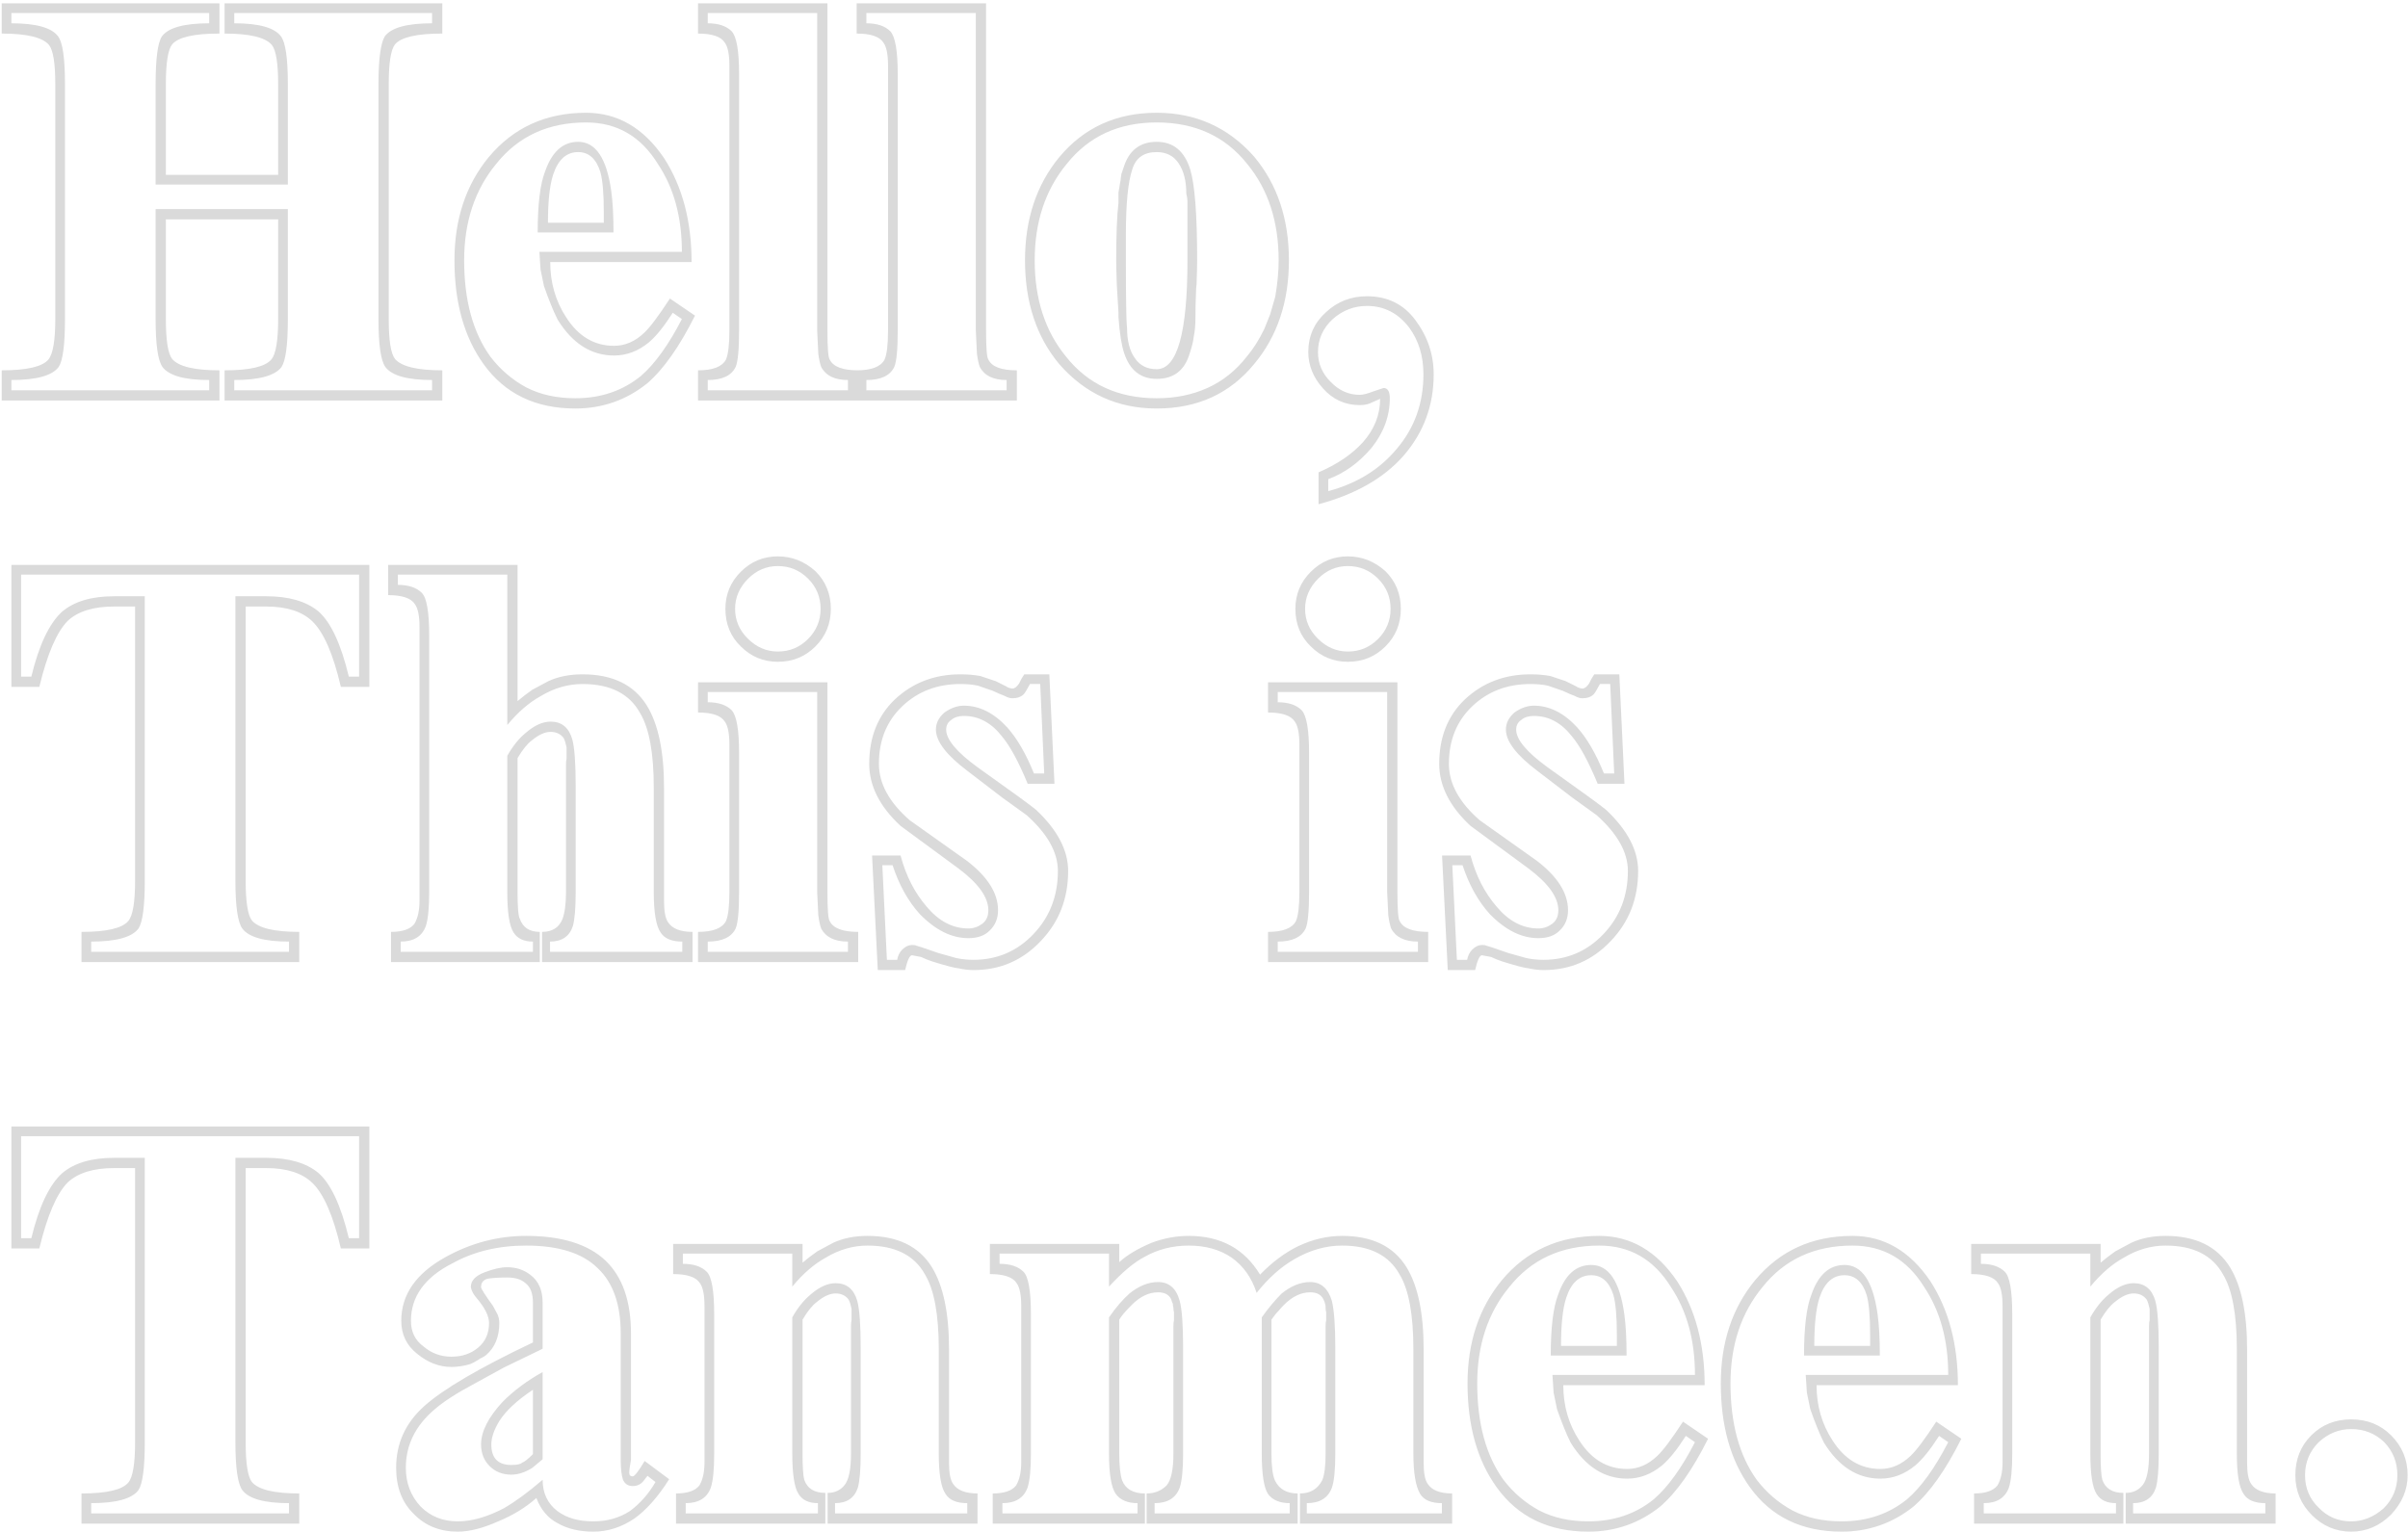 <svg width="583" height="371" viewBox="0 0 583 371" fill="none" xmlns="http://www.w3.org/2000/svg">
<path d="M107.088 97V89.686C101.016 89.686 97.198 88.766 95.634 86.926C94.622 85.638 94.116 82.418 94.116 77.266V20.41C94.116 15.258 94.622 12.038 95.634 10.75C97.106 9.002 100.924 8.128 107.088 8.128V0.814H54.372V8.128C60.444 8.128 64.262 9.048 65.826 10.888C66.838 12.176 67.344 15.35 67.344 20.41V42.352H40.158V20.41C40.158 15.258 40.664 12.038 41.676 10.75C43.148 9.002 46.966 8.128 53.13 8.128V0.814H0.414V8.128C6.486 8.128 10.304 9.048 11.868 10.888C12.88 12.176 13.386 15.35 13.386 20.41V77.266C13.386 82.418 12.834 85.684 11.73 87.064C10.258 88.812 6.486 89.686 0.414 89.686V97H53.13V89.686C47.058 89.686 43.24 88.766 41.676 86.926C40.664 85.638 40.158 82.418 40.158 77.266V53.116H67.344V77.266C67.344 82.51 66.792 85.776 65.688 87.064C64.216 88.812 60.444 89.686 54.372 89.686V97H107.088ZM104.604 94.516H56.718V92.032C62.79 92.032 66.608 90.974 68.172 88.858C69.184 87.294 69.69 83.43 69.69 77.266V50.632H37.674V77.266C37.674 83.43 38.226 87.294 39.33 88.858C40.894 90.974 44.666 92.032 50.646 92.032V94.516H2.76V92.032C8.832 92.032 12.65 90.974 14.214 88.858C15.226 87.294 15.732 83.43 15.732 77.266V20.41C15.732 14.154 15.18 10.29 14.076 8.818C12.512 6.702 8.74 5.644 2.76 5.644V3.16H50.646V5.644C44.574 5.644 40.756 6.702 39.192 8.818C38.18 10.382 37.674 14.246 37.674 20.41V44.698H69.69V20.41C69.69 14.154 69.138 10.29 68.034 8.818C66.47 6.702 62.698 5.644 56.718 5.644V3.16H104.604V5.644C98.532 5.644 94.714 6.702 93.15 8.818C92.138 10.566 91.632 14.43 91.632 20.41V77.266C91.632 83.43 92.184 87.294 93.288 88.858C94.852 90.974 98.624 92.032 104.604 92.032V94.516ZM168.266 76.438L162.194 72.298C159.434 76.53 157.364 79.29 155.984 80.578C153.776 82.694 151.338 83.752 148.67 83.752C143.886 83.752 140.022 81.452 137.078 76.852C134.502 72.896 133.214 68.434 133.214 63.466H167.438C167.438 53.622 165.23 45.25 160.814 38.35C155.846 30.99 149.544 27.31 141.908 27.31C132.156 27.31 124.29 30.898 118.31 38.074C112.79 44.79 110.03 53.116 110.03 63.052C110.03 73.264 112.376 81.636 117.068 88.168C122.22 95.344 129.626 98.932 139.286 98.932C145.818 98.932 151.614 96.908 156.674 92.86C160.63 89.456 164.494 83.982 168.266 76.438ZM165.092 77.266C161.872 83.522 158.56 88.122 155.156 91.066C150.74 94.654 145.45 96.448 139.286 96.448C134.778 96.448 130.822 95.574 127.418 93.826C124.014 91.986 121.116 89.502 118.724 86.374C114.492 80.486 112.376 72.712 112.376 63.052C112.376 53.76 114.952 45.986 120.104 39.73C125.44 33.014 132.708 29.656 141.908 29.656C149.36 29.656 155.156 33.014 159.296 39.73C163.16 45.526 165.092 52.61 165.092 60.982H130.592L130.868 65.26L131.696 69.262C132.34 71.102 132.892 72.574 133.352 73.678C133.812 74.874 134.364 76.116 135.008 77.404C138.596 83.2 143.15 86.098 148.67 86.098C151.706 86.098 154.512 85.04 157.088 82.924C158.836 81.452 160.768 79.06 162.884 75.748L165.092 77.266ZM148.532 56.29C148.532 52.15 148.348 48.792 147.98 46.216C146.876 38.304 144.208 34.348 139.976 34.348C136.296 34.348 133.628 36.74 131.972 41.524C130.776 44.56 130.178 49.482 130.178 56.29H148.532ZM146.186 53.944H132.662C132.662 48.792 133.076 44.928 133.904 42.352C135.1 38.672 137.124 36.832 139.976 36.832C142.552 36.832 144.346 38.442 145.358 41.662C145.91 43.686 146.186 46.906 146.186 51.322V53.944ZM207.781 97V89.686C204.009 89.686 201.709 88.812 200.881 87.064C200.513 86.604 200.329 84.258 200.329 80.026V0.814H169.003V8.128C172.407 8.128 174.569 8.864 175.489 10.336C176.225 11.348 176.593 13.188 176.593 15.856V17.926V80.026C176.593 83.43 176.317 85.776 175.765 87.064C174.845 88.812 172.591 89.686 169.003 89.686V97H207.781ZM205.297 94.516H171.349V92.032C174.845 92.032 177.099 90.974 178.111 88.858C178.663 87.57 178.939 84.626 178.939 80.026V17.926C178.939 12.314 178.341 8.864 177.145 7.576C175.857 6.288 173.925 5.644 171.349 5.644V3.16H197.845V80.026L198.121 85.684C198.305 87.064 198.535 88.122 198.811 88.858C199.915 90.974 202.077 92.032 205.297 92.032V94.516ZM246.189 97V89.686C242.417 89.686 240.117 88.812 239.289 87.064C238.921 86.604 238.737 84.258 238.737 80.026V0.814H207.411V8.128C210.815 8.128 212.977 8.864 213.897 10.336C214.633 11.348 215.001 13.188 215.001 15.856V17.926V80.026C215.001 83.43 214.725 85.776 214.173 87.064C213.253 88.812 210.999 89.686 207.411 89.686V97H246.189ZM243.705 94.516H209.757V92.032C213.253 92.032 215.507 90.974 216.519 88.858C217.071 87.57 217.347 84.626 217.347 80.026V17.926C217.347 12.314 216.749 8.864 215.553 7.576C214.265 6.288 212.333 5.644 209.757 5.644V3.16H236.253V80.026L236.529 85.684C236.713 87.064 236.943 88.122 237.219 88.858C238.323 90.974 240.485 92.032 243.705 92.032V94.516ZM312.059 63.052C312.059 53.024 309.253 44.652 303.641 37.936C297.385 30.852 289.519 27.31 280.043 27.31C270.291 27.31 262.425 30.898 256.445 38.074C250.925 44.79 248.165 53.116 248.165 63.052C248.165 73.172 250.925 81.544 256.445 88.168C262.701 95.344 270.567 98.932 280.043 98.932C289.887 98.932 297.753 95.344 303.641 88.168C309.253 81.452 312.059 73.08 312.059 63.052ZM309.575 63.052C309.575 65.72 309.299 68.664 308.747 71.884L307.505 76.162L306.125 79.612C304.837 82.28 303.411 84.534 301.847 86.374C299.179 89.778 296.005 92.308 292.325 93.964C288.645 95.62 284.551 96.448 280.043 96.448C270.751 96.448 263.437 93.09 258.101 86.374C253.041 80.21 250.511 72.436 250.511 63.052C250.511 53.76 253.087 45.986 258.239 39.73C263.575 33.014 270.843 29.656 280.043 29.656C289.335 29.656 296.649 33.014 301.985 39.73C307.045 45.894 309.575 53.668 309.575 63.052ZM289.841 63.052C289.841 52.104 289.289 44.79 288.185 41.11C286.805 36.602 284.091 34.348 280.043 34.348C275.995 34.348 273.327 36.418 272.039 40.558C271.947 40.834 271.809 41.248 271.625 41.8C271.533 41.984 271.487 42.122 271.487 42.214C271.487 42.306 271.441 42.628 271.349 43.18C271.349 43.456 271.303 43.778 271.211 44.146L270.797 46.63V49.114C270.429 52.15 270.245 56.796 270.245 63.052C270.245 64.064 270.291 65.996 270.383 68.848L270.521 71.194C270.613 72.758 270.705 74.276 270.797 75.748V76.852C271.073 80.716 271.533 83.614 272.177 85.546C273.557 89.686 276.179 91.756 280.043 91.756C284.183 91.756 286.851 89.686 288.047 85.546C288.599 83.89 288.921 82.556 289.013 81.544C289.289 80.256 289.427 78.738 289.427 76.99C289.427 74.966 289.473 72.896 289.565 70.78C289.565 70.136 289.611 69.492 289.703 68.848C289.795 66.18 289.841 64.248 289.841 63.052ZM287.495 63.052C287.495 80.624 285.011 89.41 280.043 89.41C277.743 89.41 275.995 88.536 274.799 86.788C273.511 85.04 272.867 82.556 272.867 79.336C272.683 78.048 272.591 72.62 272.591 63.052V56.704C272.591 49.344 273.097 44.146 274.109 41.11C274.937 38.258 276.915 36.832 280.043 36.832C282.343 36.832 284.091 37.706 285.287 39.454C286.575 41.294 287.219 43.778 287.219 46.906C287.403 47.642 287.495 48.24 287.495 48.7V51.184V52.012V53.116V54.22V55.876V57.67V60.016V63.052ZM347.111 90.652C347.111 85.868 345.639 81.498 342.695 77.542C339.843 73.678 335.933 71.746 330.965 71.746C327.101 71.746 323.789 73.034 321.029 75.61C318.177 78.186 316.751 81.406 316.751 85.27C316.751 88.49 317.947 91.434 320.339 94.102C322.731 96.77 325.675 98.104 329.171 98.104C330.183 98.104 331.011 97.966 331.655 97.69L334.139 96.586C334.139 100.45 332.759 103.946 329.999 107.074C327.331 110.018 323.743 112.456 319.235 114.388V122.116C328.159 119.724 335.013 115.814 339.797 110.386C344.673 104.774 347.111 98.196 347.111 90.652ZM344.627 90.652C344.627 97.644 342.465 103.67 338.141 108.73C334.001 113.698 328.481 117.102 321.581 118.942V116.044C325.537 114.572 329.033 112.042 332.069 108.454C335.013 104.774 336.485 100.772 336.485 96.448C336.485 94.792 335.979 93.964 334.967 93.964L332.483 94.792C331.103 95.344 329.999 95.62 329.171 95.62C326.503 95.62 324.157 94.562 322.133 92.446C320.109 90.422 319.097 88.03 319.097 85.27C319.097 82.142 320.293 79.474 322.685 77.266C325.077 75.15 327.837 74.092 330.965 74.092C335.105 74.092 338.509 75.84 341.177 79.336C343.477 82.464 344.627 86.236 344.627 90.652ZM89.424 166.346V136.814H2.76V166.346H9.522C11.454 158.342 13.754 153.006 16.422 150.338C18.906 148.038 22.632 146.888 27.6 146.888H32.706V213.266C32.706 218.51 32.154 221.776 31.05 223.064C29.578 224.812 25.806 225.686 19.734 225.686V233H72.45V225.686C66.378 225.686 62.56 224.766 60.996 222.926C59.984 221.638 59.478 218.418 59.478 213.266V146.888H64.446C69.414 146.888 73.14 148.084 75.624 150.476C78.384 153.144 80.684 158.434 82.524 166.346H89.424ZM86.94 163.862H84.456C82.524 155.858 80.04 150.568 77.004 147.992C74.06 145.6 69.874 144.404 64.446 144.404H56.994V213.266C56.994 219.43 57.546 223.294 58.65 224.858C60.214 226.974 63.986 228.032 69.966 228.032V230.516H22.08V228.032C28.152 228.032 31.97 226.974 33.534 224.858C34.546 223.294 35.052 219.43 35.052 213.266V144.404H27.6C22.172 144.404 17.986 145.646 15.042 148.13C11.914 150.982 9.43 156.226 7.59 163.862H5.106V139.16H86.94V163.862ZM167.669 233V225.686C164.725 225.686 162.747 224.904 161.735 223.34C161.091 222.42 160.769 220.718 160.769 218.234V216.026V190.772C160.769 182.032 159.389 175.408 156.629 170.9C153.501 165.84 148.303 163.31 141.035 163.31C137.907 163.31 135.147 163.862 132.755 164.966L128.891 167.036C127.695 167.864 126.499 168.784 125.303 169.796V136.814H93.977V144.128C97.381 144.128 99.543 144.864 100.463 146.336C101.199 147.348 101.567 149.188 101.567 151.856V153.926V216.026V218.096C101.567 220.488 101.153 222.374 100.325 223.754C99.313 225.042 97.427 225.686 94.667 225.686V233H130.685V225.686C128.201 225.686 126.591 224.628 125.855 222.512C125.487 221.868 125.303 219.706 125.303 216.026V183.596C126.499 181.572 127.649 180.146 128.753 179.318C130.409 177.938 131.927 177.248 133.307 177.248C134.687 177.248 135.745 177.754 136.481 178.766C136.757 179.318 136.987 180.054 137.171 180.974V182.492V183.734C137.079 184.01 137.033 184.516 137.033 185.252V187.046V190.358V216.026C137.033 218.786 136.757 220.948 136.205 222.512C135.377 224.628 133.721 225.686 131.237 225.686V233H167.669ZM165.185 230.516H133.169V228.032C136.021 228.032 137.861 226.79 138.689 224.306C139.149 222.65 139.379 219.89 139.379 216.026V190.358C139.379 184.838 139.103 181.066 138.551 179.042C137.723 176.19 135.975 174.764 133.307 174.764C131.375 174.764 129.351 175.684 127.235 177.524C125.579 178.904 124.107 180.744 122.819 183.044V216.026C122.819 220.994 123.325 224.26 124.337 225.824C125.257 227.296 126.821 228.032 129.029 228.032V230.516H97.013V228.032C100.141 228.032 102.165 226.79 103.085 224.306C103.637 222.65 103.913 219.89 103.913 216.026V153.926C103.913 148.222 103.315 144.772 102.119 143.576C100.831 142.288 98.899 141.644 96.323 141.644V139.16H122.819V175.592C125.395 172.464 128.109 170.118 130.961 168.554C134.181 166.622 137.539 165.656 141.035 165.656C147.751 165.656 152.397 168.002 154.973 172.694C157.181 176.374 158.285 182.4 158.285 190.772V216.026C158.285 220.994 158.837 224.26 159.941 225.824C160.861 227.296 162.609 228.032 165.185 228.032V230.516ZM201.157 147.44C201.157 143.852 199.915 140.816 197.431 138.332C194.763 135.94 191.727 134.744 188.323 134.744C184.827 134.744 181.837 135.986 179.353 138.47C176.869 140.954 175.627 143.944 175.627 147.44C175.627 151.12 176.869 154.156 179.353 156.548C181.837 159.032 184.827 160.274 188.323 160.274C191.911 160.274 194.947 159.032 197.431 156.548C199.915 154.064 201.157 151.028 201.157 147.44ZM198.673 147.44C198.673 150.292 197.661 152.73 195.637 154.754C193.613 156.778 191.175 157.79 188.323 157.79C185.563 157.79 183.125 156.732 181.009 154.616C178.985 152.592 177.973 150.2 177.973 147.44C177.973 144.68 179.031 142.242 181.147 140.126C183.171 138.102 185.563 137.09 188.323 137.09C191.175 137.09 193.613 138.102 195.637 140.126C197.661 142.15 198.673 144.588 198.673 147.44ZM207.781 233V225.686C204.009 225.686 201.709 224.812 200.881 223.064C200.513 222.604 200.329 220.258 200.329 216.026V165.242H169.003V172.556C172.407 172.556 174.569 173.292 175.489 174.764C176.225 175.776 176.593 177.616 176.593 180.284V182.354V216.026C176.593 219.43 176.317 221.776 175.765 223.064C174.845 224.812 172.591 225.686 169.003 225.686V233H207.781ZM205.297 230.516H171.349V228.032C174.845 228.032 177.099 226.974 178.111 224.858C178.663 223.57 178.939 220.626 178.939 216.026V182.354C178.939 176.742 178.341 173.292 177.145 172.004C175.857 170.716 173.925 170.072 171.349 170.072V167.588H197.845V216.026L198.121 221.684C198.305 223.064 198.535 224.122 198.811 224.858C199.915 226.974 202.077 228.032 205.297 228.032V230.516ZM258.609 210.92C258.609 205.952 256.033 201.03 250.881 196.154C249.685 195.142 244.947 191.692 236.667 185.804C231.607 182.124 229.077 179.088 229.077 176.696C229.077 175.684 229.491 174.902 230.319 174.35C231.055 173.706 232.067 173.384 233.355 173.384C236.943 173.384 240.025 175.04 242.601 178.352C244.533 180.652 246.603 184.47 248.811 189.806H255.297L254.055 163.31H247.983L247.293 164.414L246.741 165.518C246.189 166.346 245.637 166.76 245.085 166.76C244.441 166.668 243.935 166.484 243.567 166.208L241.083 164.966L237.357 163.724C235.885 163.448 234.275 163.31 232.527 163.31C226.271 163.31 220.981 165.334 216.657 169.382C212.517 173.338 210.447 178.536 210.447 184.976C210.447 190.312 212.977 195.326 218.037 200.018L224.799 204.986L232.113 210.368C236.897 213.956 239.289 217.314 239.289 220.442C239.289 221.914 238.783 223.018 237.771 223.754C236.759 224.49 235.655 224.858 234.459 224.858C230.687 224.858 227.329 223.11 224.385 219.614C221.441 216.21 219.325 212.07 218.037 207.194H211.137L212.517 234.932H219.141C219.693 232.54 220.245 231.344 220.797 231.344L223.005 231.758L224.247 232.31L225.765 232.862C228.985 233.874 231.101 234.426 232.113 234.518C233.401 234.794 234.597 234.932 235.701 234.932C242.141 234.932 247.569 232.586 251.985 227.894C256.401 223.294 258.609 217.636 258.609 210.92ZM256.125 210.92C256.125 216.992 254.147 222.098 250.191 226.238C246.235 230.378 241.405 232.448 235.701 232.448C234.229 232.448 232.849 232.31 231.561 232.034L227.145 230.792L223.143 229.412L221.763 228.998C221.671 228.906 221.349 228.86 220.797 228.86C219.969 228.86 219.187 229.228 218.451 229.964C217.807 230.608 217.393 231.436 217.209 232.448H214.725L213.621 209.54H216.105C217.669 214.324 219.877 218.28 222.729 221.408C226.501 225.272 230.411 227.204 234.459 227.204C236.667 227.204 238.369 226.606 239.565 225.41C240.945 224.122 241.635 222.466 241.635 220.442C241.635 216.302 239.105 212.3 234.045 208.436L220.245 198.638C215.277 194.314 212.793 189.76 212.793 184.976C212.793 179.272 214.679 174.626 218.451 171.038C222.223 167.45 226.915 165.656 232.527 165.656C234.183 165.656 235.609 165.794 236.805 166.07L240.393 167.312L241.911 168.002L243.291 168.554C243.935 168.922 244.533 169.106 245.085 169.106C246.281 169.106 247.201 168.784 247.845 168.14C248.121 167.864 248.627 167.036 249.363 165.656H251.847L252.813 187.322H250.329C248.397 182.538 246.235 178.812 243.843 176.144C240.623 172.648 237.127 170.9 233.355 170.9C231.791 170.9 230.227 171.452 228.663 172.556C227.283 173.752 226.593 175.132 226.593 176.696C226.593 179.548 229.169 182.906 234.321 186.77L242.601 193.118L248.535 197.396C253.595 201.904 256.125 206.412 256.125 210.92ZM339.157 147.44C339.157 143.852 337.915 140.816 335.431 138.332C332.763 135.94 329.727 134.744 326.323 134.744C322.827 134.744 319.837 135.986 317.353 138.47C314.869 140.954 313.627 143.944 313.627 147.44C313.627 151.12 314.869 154.156 317.353 156.548C319.837 159.032 322.827 160.274 326.323 160.274C329.911 160.274 332.947 159.032 335.431 156.548C337.915 154.064 339.157 151.028 339.157 147.44ZM336.673 147.44C336.673 150.292 335.661 152.73 333.637 154.754C331.613 156.778 329.175 157.79 326.323 157.79C323.563 157.79 321.125 156.732 319.009 154.616C316.985 152.592 315.973 150.2 315.973 147.44C315.973 144.68 317.031 142.242 319.147 140.126C321.171 138.102 323.563 137.09 326.323 137.09C329.175 137.09 331.613 138.102 333.637 140.126C335.661 142.15 336.673 144.588 336.673 147.44ZM345.781 233V225.686C342.009 225.686 339.709 224.812 338.881 223.064C338.513 222.604 338.329 220.258 338.329 216.026V165.242H307.003V172.556C310.407 172.556 312.569 173.292 313.489 174.764C314.225 175.776 314.593 177.616 314.593 180.284V182.354V216.026C314.593 219.43 314.317 221.776 313.765 223.064C312.845 224.812 310.591 225.686 307.003 225.686V233H345.781ZM343.297 230.516H309.349V228.032C312.845 228.032 315.099 226.974 316.111 224.858C316.663 223.57 316.939 220.626 316.939 216.026V182.354C316.939 176.742 316.341 173.292 315.145 172.004C313.857 170.716 311.925 170.072 309.349 170.072V167.588H335.845V216.026L336.121 221.684C336.305 223.064 336.535 224.122 336.811 224.858C337.915 226.974 340.077 228.032 343.297 228.032V230.516ZM396.609 210.92C396.609 205.952 394.033 201.03 388.881 196.154C387.685 195.142 382.947 191.692 374.667 185.804C369.607 182.124 367.077 179.088 367.077 176.696C367.077 175.684 367.491 174.902 368.319 174.35C369.055 173.706 370.067 173.384 371.355 173.384C374.943 173.384 378.025 175.04 380.601 178.352C382.533 180.652 384.603 184.47 386.811 189.806H393.297L392.055 163.31H385.983L385.293 164.414L384.741 165.518C384.189 166.346 383.637 166.76 383.085 166.76C382.441 166.668 381.935 166.484 381.567 166.208L379.083 164.966L375.357 163.724C373.885 163.448 372.275 163.31 370.527 163.31C364.271 163.31 358.981 165.334 354.657 169.382C350.517 173.338 348.447 178.536 348.447 184.976C348.447 190.312 350.977 195.326 356.037 200.018L362.799 204.986L370.113 210.368C374.897 213.956 377.289 217.314 377.289 220.442C377.289 221.914 376.783 223.018 375.771 223.754C374.759 224.49 373.655 224.858 372.459 224.858C368.687 224.858 365.329 223.11 362.385 219.614C359.441 216.21 357.325 212.07 356.037 207.194H349.137L350.517 234.932H357.141C357.693 232.54 358.245 231.344 358.797 231.344L361.005 231.758L362.247 232.31L363.765 232.862C366.985 233.874 369.101 234.426 370.113 234.518C371.401 234.794 372.597 234.932 373.701 234.932C380.141 234.932 385.569 232.586 389.985 227.894C394.401 223.294 396.609 217.636 396.609 210.92ZM394.125 210.92C394.125 216.992 392.147 222.098 388.191 226.238C384.235 230.378 379.405 232.448 373.701 232.448C372.229 232.448 370.849 232.31 369.561 232.034L365.145 230.792L361.143 229.412L359.763 228.998C359.671 228.906 359.349 228.86 358.797 228.86C357.969 228.86 357.187 229.228 356.451 229.964C355.807 230.608 355.393 231.436 355.209 232.448H352.725L351.621 209.54H354.105C355.669 214.324 357.877 218.28 360.729 221.408C364.501 225.272 368.411 227.204 372.459 227.204C374.667 227.204 376.369 226.606 377.565 225.41C378.945 224.122 379.635 222.466 379.635 220.442C379.635 216.302 377.105 212.3 372.045 208.436L358.245 198.638C353.277 194.314 350.793 189.76 350.793 184.976C350.793 179.272 352.679 174.626 356.451 171.038C360.223 167.45 364.915 165.656 370.527 165.656C372.183 165.656 373.609 165.794 374.805 166.07L378.393 167.312L379.911 168.002L381.291 168.554C381.935 168.922 382.533 169.106 383.085 169.106C384.281 169.106 385.201 168.784 385.845 168.14C386.121 167.864 386.627 167.036 387.363 165.656H389.847L390.813 187.322H388.329C386.397 182.538 384.235 178.812 381.843 176.144C378.623 172.648 375.127 170.9 371.355 170.9C369.791 170.9 368.227 171.452 366.663 172.556C365.283 173.752 364.593 175.132 364.593 176.696C364.593 179.548 367.169 182.906 372.321 186.77L380.601 193.118L386.535 197.396C391.595 201.904 394.125 206.412 394.125 210.92ZM89.424 302.346V272.814H2.76V302.346H9.522C11.454 294.342 13.754 289.006 16.422 286.338C18.906 284.038 22.632 282.888 27.6 282.888H32.706V349.266C32.706 354.51 32.154 357.776 31.05 359.064C29.578 360.812 25.806 361.686 19.734 361.686V369H72.45V361.686C66.378 361.686 62.56 360.766 60.996 358.926C59.984 357.638 59.478 354.418 59.478 349.266V282.888H64.446C69.414 282.888 73.14 284.084 75.624 286.476C78.384 289.144 80.684 294.434 82.524 302.346H89.424ZM86.94 299.862H84.456C82.524 291.858 80.04 286.568 77.004 283.992C74.06 281.6 69.874 280.404 64.446 280.404H56.994V349.266C56.994 355.43 57.546 359.294 58.65 360.858C60.214 362.974 63.986 364.032 69.966 364.032V366.516H22.08V364.032C28.152 364.032 31.97 362.974 33.534 360.858C34.546 359.294 35.052 355.43 35.052 349.266V280.404H27.6C22.172 280.404 17.986 281.646 15.042 284.13C11.914 286.982 9.43 292.226 7.59 299.862H5.106V275.16H86.94V299.862ZM162.011 358.236L156.077 353.82C154.605 356.304 153.639 357.546 153.179 357.546C152.627 357.546 152.351 357.27 152.351 356.718C152.351 356.074 152.489 355.016 152.765 353.544V322.908C152.765 315.088 150.695 309.2 146.555 305.244C142.323 301.288 135.929 299.31 127.373 299.31C120.565 299.31 114.079 301.012 107.915 304.416C100.739 308.372 97.151 313.524 97.151 319.872C97.151 323.184 98.439 325.852 101.015 327.876C103.591 329.992 106.351 331.05 109.295 331.05C110.767 331.05 112.285 330.82 113.849 330.36C114.309 330.176 114.999 329.808 115.919 329.256C116.103 329.072 116.333 328.934 116.609 328.842C117.161 328.566 117.529 328.336 117.713 328.152C119.829 326.312 120.887 323.736 120.887 320.424C120.887 319.688 120.749 318.998 120.473 318.354L119.369 316.284C117.437 313.616 116.471 312.098 116.471 311.73C116.471 310.626 117.023 309.936 118.127 309.66C119.415 309.476 120.979 309.384 122.819 309.384C124.751 309.384 126.223 309.844 127.235 310.764C128.431 311.684 129.029 313.248 129.029 315.456V325.116C116.057 331.28 107.271 336.432 102.671 340.572C98.163 344.62 95.909 349.588 95.909 355.476C95.909 360.168 97.335 363.894 100.187 366.654C102.947 369.506 106.489 370.932 110.813 370.932C113.665 370.932 116.931 370.104 120.611 368.448C124.199 366.976 127.281 365.09 129.857 362.79C130.961 365.642 132.663 367.666 134.963 368.862C137.355 370.242 140.253 370.932 143.657 370.932C147.153 370.932 150.465 369.874 153.593 367.758C156.537 365.642 159.343 362.468 162.011 358.236ZM158.699 358.926C157.043 361.778 154.973 364.124 152.489 365.964C149.913 367.62 146.969 368.448 143.657 368.448C140.069 368.448 137.171 367.62 134.963 365.964C132.571 364.124 131.375 361.594 131.375 358.374C127.971 361.318 124.843 363.618 121.991 365.274C117.943 367.39 114.217 368.448 110.813 368.448C107.225 368.448 104.235 367.252 101.843 364.86C99.451 362.284 98.255 359.156 98.255 355.476C98.255 349.956 100.601 345.218 105.293 341.262C107.409 339.422 110.629 337.352 114.953 335.052C116.425 334.224 118.771 332.936 121.991 331.188C123.923 330.268 126.775 328.888 130.547 327.048L131.375 326.634V315.456C131.375 312.42 130.363 310.166 128.339 308.694C126.775 307.498 124.935 306.9 122.819 306.9C121.255 306.9 119.415 307.314 117.299 308.142C115.091 308.97 113.987 310.166 113.987 311.73C114.171 312.65 114.677 313.57 115.505 314.49C117.437 316.79 118.403 318.768 118.403 320.424C118.403 322.908 117.529 324.886 115.781 326.358C114.033 327.83 111.871 328.566 109.295 328.566C106.719 328.566 104.465 327.738 102.533 326.082C100.509 324.61 99.497 322.54 99.497 319.872C99.497 313.984 102.855 309.338 109.571 305.934C114.723 303.082 120.657 301.656 127.373 301.656C135.285 301.656 141.081 303.496 144.761 307.176C148.441 310.672 150.281 315.916 150.281 322.908V353.544C150.281 355.66 150.465 357.27 150.833 358.374C151.293 359.386 152.075 359.892 153.179 359.892C154.283 359.892 155.157 359.478 155.801 358.65L156.767 357.408L158.699 358.926ZM131.375 353.406V332.292C127.695 334.316 124.475 336.708 121.715 339.468C118.219 343.24 116.471 346.69 116.471 349.818C116.471 351.934 117.161 353.682 118.541 355.062C119.921 356.442 121.669 357.132 123.785 357.132C125.441 357.132 127.143 356.58 128.891 355.476L131.375 353.406ZM129.029 352.164C127.833 353.36 126.959 354.05 126.407 354.234C126.039 354.602 125.165 354.786 123.785 354.786C120.565 354.786 118.955 353.13 118.955 349.818C118.955 348.162 119.599 346.276 120.887 344.16C122.451 341.676 125.165 339.146 129.029 336.57V352.164ZM236.669 369V361.686C233.725 361.686 231.747 360.904 230.735 359.34C230.091 358.42 229.769 356.718 229.769 354.234V352.026V326.772C229.769 318.032 228.389 311.408 225.629 306.9C222.501 301.84 217.303 299.31 210.035 299.31C206.907 299.31 204.147 299.862 201.755 300.966L197.891 303.036C196.695 303.864 195.499 304.784 194.303 305.796V301.242H162.977V308.556C166.381 308.556 168.543 309.292 169.463 310.764C170.199 311.776 170.567 313.616 170.567 316.284V318.354V352.026V354.096C170.567 356.488 170.153 358.374 169.325 359.754C168.313 361.042 166.427 361.686 163.667 361.686V369H199.823V361.548C197.155 361.548 195.453 360.49 194.717 358.374C194.441 357.362 194.303 355.246 194.303 352.026V319.596C195.499 317.572 196.649 316.146 197.753 315.318C199.409 313.938 200.927 313.248 202.307 313.248C203.687 313.248 204.745 313.754 205.481 314.766C205.757 315.318 205.987 316.054 206.171 316.974V318.492V319.734C206.079 320.01 206.033 320.516 206.033 321.252V323.046V326.358V352.026C206.033 355.798 205.527 358.328 204.515 359.616C203.503 360.904 202.123 361.548 200.375 361.548V369H236.669ZM234.185 366.516H202.169V364.032C205.021 364.032 206.861 362.79 207.689 360.306C208.149 358.65 208.379 355.89 208.379 352.026V326.358C208.379 320.838 208.103 317.066 207.551 315.042C206.723 312.19 204.975 310.764 202.307 310.764C200.375 310.764 198.351 311.684 196.235 313.524C194.579 314.904 193.107 316.744 191.819 319.044V352.026C191.819 356.994 192.325 360.26 193.337 361.824C194.257 363.296 195.821 364.032 198.029 364.032V366.516H166.013V364.032C169.141 364.032 171.165 362.79 172.085 360.306C172.637 358.65 172.913 355.89 172.913 352.026V318.354C172.913 312.65 172.315 309.2 171.119 308.004C169.831 306.716 167.899 306.072 165.323 306.072V303.588H191.819V311.592C194.395 308.464 197.109 306.118 199.961 304.554C203.181 302.622 206.539 301.656 210.035 301.656C216.751 301.656 221.397 304.002 223.973 308.694C226.181 312.374 227.285 318.4 227.285 326.772V352.026C227.285 356.994 227.837 360.26 228.941 361.824C229.861 363.296 231.609 364.032 234.185 364.032V366.516ZM351.577 369V361.686C348.633 361.686 346.655 360.904 345.643 359.34C344.999 358.42 344.677 356.718 344.677 354.234V352.026V326.772C344.677 318.032 343.297 311.408 340.537 306.9C337.409 301.84 332.211 299.31 324.943 299.31C321.355 299.31 317.813 300.138 314.317 301.794C311.097 303.358 308.015 305.658 305.071 308.694C301.299 302.438 295.549 299.31 287.821 299.31C284.785 299.31 281.795 299.862 278.851 300.966C275.539 302.346 272.917 303.91 270.985 305.658V301.242H239.659V308.556C243.063 308.556 245.225 309.292 246.145 310.764C246.881 311.776 247.249 313.616 247.249 316.284V318.354V352.026V354.096C247.249 356.488 246.835 358.374 246.007 359.754C244.995 361.042 243.109 361.686 240.349 361.686V369H277.195V361.686C274.343 361.686 272.503 360.628 271.675 358.512C271.215 357.132 270.985 354.97 270.985 352.026V319.596C271.445 318.768 272.457 317.572 274.021 316.008C276.045 313.984 278.161 312.972 280.369 312.972C281.933 312.972 282.991 313.524 283.543 314.628C283.727 315.272 283.865 315.64 283.957 315.732C283.957 316.1 284.003 316.422 284.095 316.698C284.095 317.158 284.141 317.526 284.233 317.802V318.63V319.734C284.141 320.01 284.095 320.516 284.095 321.252V323.046V326.358V352.026C284.095 355.89 283.543 358.466 282.439 359.754C281.151 361.042 279.541 361.686 277.609 361.686V369H314.179V361.686C311.511 361.686 309.671 360.628 308.659 358.512C308.107 357.224 307.831 355.062 307.831 352.026V319.596C308.383 318.768 308.981 318.032 309.625 317.388C309.993 316.928 310.407 316.468 310.867 316.008C312.891 313.984 315.007 312.972 317.215 312.972C318.779 312.972 319.837 313.524 320.389 314.628C320.665 315.18 320.803 315.548 320.803 315.732C320.895 315.916 320.941 316.238 320.941 316.698C320.941 317.158 320.987 317.526 321.079 317.802V318.63V319.734C320.987 320.01 320.941 320.516 320.941 321.252V323.046V326.358V352.026C320.941 355.062 320.665 357.224 320.113 358.512C319.009 360.628 317.215 361.686 314.731 361.686V369H351.577ZM349.093 366.516H316.387V364.032C319.515 364.032 321.539 362.79 322.459 360.306C323.011 358.742 323.287 355.982 323.287 352.026V326.358C323.287 321.114 323.011 317.342 322.459 315.042C321.539 312.006 319.791 310.488 317.215 310.488C314.915 310.488 312.615 311.408 310.315 313.248C308.659 314.904 307.049 316.836 305.485 319.044V352.026C305.485 356.994 305.991 360.26 307.003 361.824C308.107 363.296 309.855 364.032 312.247 364.032V366.516H279.541V364.032C282.669 364.032 284.693 362.79 285.613 360.306C286.165 358.65 286.441 355.89 286.441 352.026V326.358C286.441 320.838 286.165 317.066 285.613 315.042C284.785 312.006 283.037 310.488 280.369 310.488C278.069 310.488 275.769 311.408 273.469 313.248C271.813 314.72 270.157 316.652 268.501 319.044V352.026C268.501 356.994 269.053 360.26 270.157 361.824C271.261 363.296 273.009 364.032 275.401 364.032V366.516H242.695V364.032C245.823 364.032 247.847 362.79 248.767 360.306C249.319 358.65 249.595 355.89 249.595 352.026V318.354C249.595 312.65 248.997 309.2 247.801 308.004C246.513 306.716 244.581 306.072 242.005 306.072V303.588H268.501V311.592C271.721 308.096 274.573 305.704 277.057 304.416C280.277 302.576 283.865 301.656 287.821 301.656C291.869 301.656 295.319 302.622 298.171 304.554C301.023 306.578 303.047 309.43 304.243 313.11C307.095 309.522 310.131 306.808 313.351 304.968C317.123 302.76 320.987 301.656 324.943 301.656C331.659 301.656 336.305 304.002 338.881 308.694C341.089 312.374 342.193 318.4 342.193 326.772V352.026C342.193 356.718 342.745 359.984 343.849 361.824C344.769 363.296 346.517 364.032 349.093 364.032V366.516ZM413.54 348.438L407.468 344.298C404.708 348.53 402.638 351.29 401.258 352.578C399.05 354.694 396.612 355.752 393.944 355.752C389.16 355.752 385.296 353.452 382.352 348.852C379.776 344.896 378.488 340.434 378.488 335.466H412.712C412.712 325.622 410.504 317.25 406.088 310.35C401.12 302.99 394.818 299.31 387.182 299.31C377.43 299.31 369.564 302.898 363.584 310.074C358.064 316.79 355.304 325.116 355.304 335.052C355.304 345.264 357.65 353.636 362.342 360.168C367.494 367.344 374.9 370.932 384.56 370.932C391.092 370.932 396.888 368.908 401.948 364.86C405.904 361.456 409.768 355.982 413.54 348.438ZM410.366 349.266C407.146 355.522 403.834 360.122 400.43 363.066C396.014 366.654 390.724 368.448 384.56 368.448C380.052 368.448 376.096 367.574 372.692 365.826C369.288 363.986 366.39 361.502 363.998 358.374C359.766 352.486 357.65 344.712 357.65 335.052C357.65 325.76 360.226 317.986 365.378 311.73C370.714 305.014 377.982 301.656 387.182 301.656C394.634 301.656 400.43 305.014 404.57 311.73C408.434 317.526 410.366 324.61 410.366 332.982H375.866L376.142 337.26L376.97 341.262C377.614 343.102 378.166 344.574 378.626 345.678C379.086 346.874 379.638 348.116 380.282 349.404C383.87 355.2 388.424 358.098 393.944 358.098C396.98 358.098 399.786 357.04 402.362 354.924C404.11 353.452 406.042 351.06 408.158 347.748L410.366 349.266ZM393.806 328.29C393.806 324.15 393.622 320.792 393.254 318.216C392.15 310.304 389.482 306.348 385.25 306.348C381.57 306.348 378.902 308.74 377.246 313.524C376.05 316.56 375.452 321.482 375.452 328.29H393.806ZM391.46 325.944H377.936C377.936 320.792 378.35 316.928 379.178 314.352C380.374 310.672 382.398 308.832 385.25 308.832C387.826 308.832 389.62 310.442 390.632 313.662C391.184 315.686 391.46 318.906 391.46 323.322V325.944ZM474.858 348.438L468.786 344.298C466.026 348.53 463.956 351.29 462.576 352.578C460.368 354.694 457.93 355.752 455.262 355.752C450.478 355.752 446.614 353.452 443.67 348.852C441.094 344.896 439.806 340.434 439.806 335.466H474.03C474.03 325.622 471.822 317.25 467.406 310.35C462.438 302.99 456.136 299.31 448.5 299.31C438.748 299.31 430.882 302.898 424.902 310.074C419.382 316.79 416.622 325.116 416.622 335.052C416.622 345.264 418.968 353.636 423.66 360.168C428.812 367.344 436.218 370.932 445.878 370.932C452.41 370.932 458.206 368.908 463.266 364.86C467.222 361.456 471.086 355.982 474.858 348.438ZM471.684 349.266C468.464 355.522 465.152 360.122 461.748 363.066C457.332 366.654 452.042 368.448 445.878 368.448C441.37 368.448 437.414 367.574 434.01 365.826C430.606 363.986 427.708 361.502 425.316 358.374C421.084 352.486 418.968 344.712 418.968 335.052C418.968 325.76 421.544 317.986 426.696 311.73C432.032 305.014 439.3 301.656 448.5 301.656C455.952 301.656 461.748 305.014 465.888 311.73C469.752 317.526 471.684 324.61 471.684 332.982H437.184L437.46 337.26L438.288 341.262C438.932 343.102 439.484 344.574 439.944 345.678C440.404 346.874 440.956 348.116 441.6 349.404C445.188 355.2 449.742 358.098 455.262 358.098C458.298 358.098 461.104 357.04 463.68 354.924C465.428 353.452 467.36 351.06 469.476 347.748L471.684 349.266ZM455.124 328.29C455.124 324.15 454.94 320.792 454.572 318.216C453.468 310.304 450.8 306.348 446.568 306.348C442.888 306.348 440.22 308.74 438.564 313.524C437.368 316.56 436.77 321.482 436.77 328.29H455.124ZM452.778 325.944H439.254C439.254 320.792 439.668 316.928 440.496 314.352C441.692 310.672 443.716 308.832 446.568 308.832C449.144 308.832 450.938 310.442 451.95 313.662C452.502 315.686 452.778 318.906 452.778 323.322V325.944ZM550.942 369V361.686C547.998 361.686 546.02 360.904 545.008 359.34C544.364 358.42 544.042 356.718 544.042 354.234V352.026V326.772C544.042 318.032 542.662 311.408 539.902 306.9C536.774 301.84 531.576 299.31 524.308 299.31C521.18 299.31 518.42 299.862 516.028 300.966L512.164 303.036C510.968 303.864 509.772 304.784 508.576 305.796V301.242H477.25V308.556C480.654 308.556 482.816 309.292 483.736 310.764C484.472 311.776 484.84 313.616 484.84 316.284V318.354V352.026V354.096C484.84 356.488 484.426 358.374 483.598 359.754C482.586 361.042 480.7 361.686 477.94 361.686V369H514.096V361.548C511.428 361.548 509.726 360.49 508.99 358.374C508.714 357.362 508.576 355.246 508.576 352.026V319.596C509.772 317.572 510.922 316.146 512.026 315.318C513.682 313.938 515.2 313.248 516.58 313.248C517.96 313.248 519.018 313.754 519.754 314.766C520.03 315.318 520.26 316.054 520.444 316.974V318.492V319.734C520.352 320.01 520.306 320.516 520.306 321.252V323.046V326.358V352.026C520.306 355.798 519.8 358.328 518.788 359.616C517.776 360.904 516.396 361.548 514.648 361.548V369H550.942ZM548.458 366.516H516.442V364.032C519.294 364.032 521.134 362.79 521.962 360.306C522.422 358.65 522.652 355.89 522.652 352.026V326.358C522.652 320.838 522.376 317.066 521.824 315.042C520.996 312.19 519.248 310.764 516.58 310.764C514.648 310.764 512.624 311.684 510.508 313.524C508.852 314.904 507.38 316.744 506.092 319.044V352.026C506.092 356.994 506.598 360.26 507.61 361.824C508.53 363.296 510.094 364.032 512.302 364.032V366.516H480.286V364.032C483.414 364.032 485.438 362.79 486.358 360.306C486.91 358.65 487.186 355.89 487.186 352.026V318.354C487.186 312.65 486.588 309.2 485.392 308.004C484.104 306.716 482.172 306.072 479.596 306.072V303.588H506.092V311.592C508.668 308.464 511.382 306.118 514.234 304.554C517.454 302.622 520.812 301.656 524.308 301.656C531.024 301.656 535.67 304.002 538.246 308.694C540.454 312.374 541.558 318.4 541.558 326.772V352.026C541.558 356.994 542.11 360.26 543.214 361.824C544.134 363.296 545.882 364.032 548.458 364.032V366.516ZM582.912 357.27C582.912 353.498 581.578 350.278 578.91 347.61C576.334 345.034 573.114 343.746 569.25 343.746C565.386 343.746 562.166 345.034 559.59 347.61C557.014 350.186 555.726 353.406 555.726 357.27C555.726 361.042 557.06 364.262 559.728 366.93C562.396 369.598 565.57 370.932 569.25 370.932C572.93 370.932 576.15 369.552 578.91 366.792C581.578 363.94 582.912 360.766 582.912 357.27ZM580.428 357.27C580.428 360.398 579.324 363.066 577.116 365.274C574.724 367.39 572.102 368.448 569.25 368.448C566.122 368.448 563.5 367.344 561.384 365.136C559.176 363.02 558.072 360.398 558.072 357.27C558.072 354.142 559.176 351.474 561.384 349.266C563.684 347.15 566.306 346.092 569.25 346.092C572.378 346.092 575.046 347.15 577.254 349.266C579.37 351.474 580.428 354.142 580.428 357.27Z" fill="#DADADA"/>
</svg>
